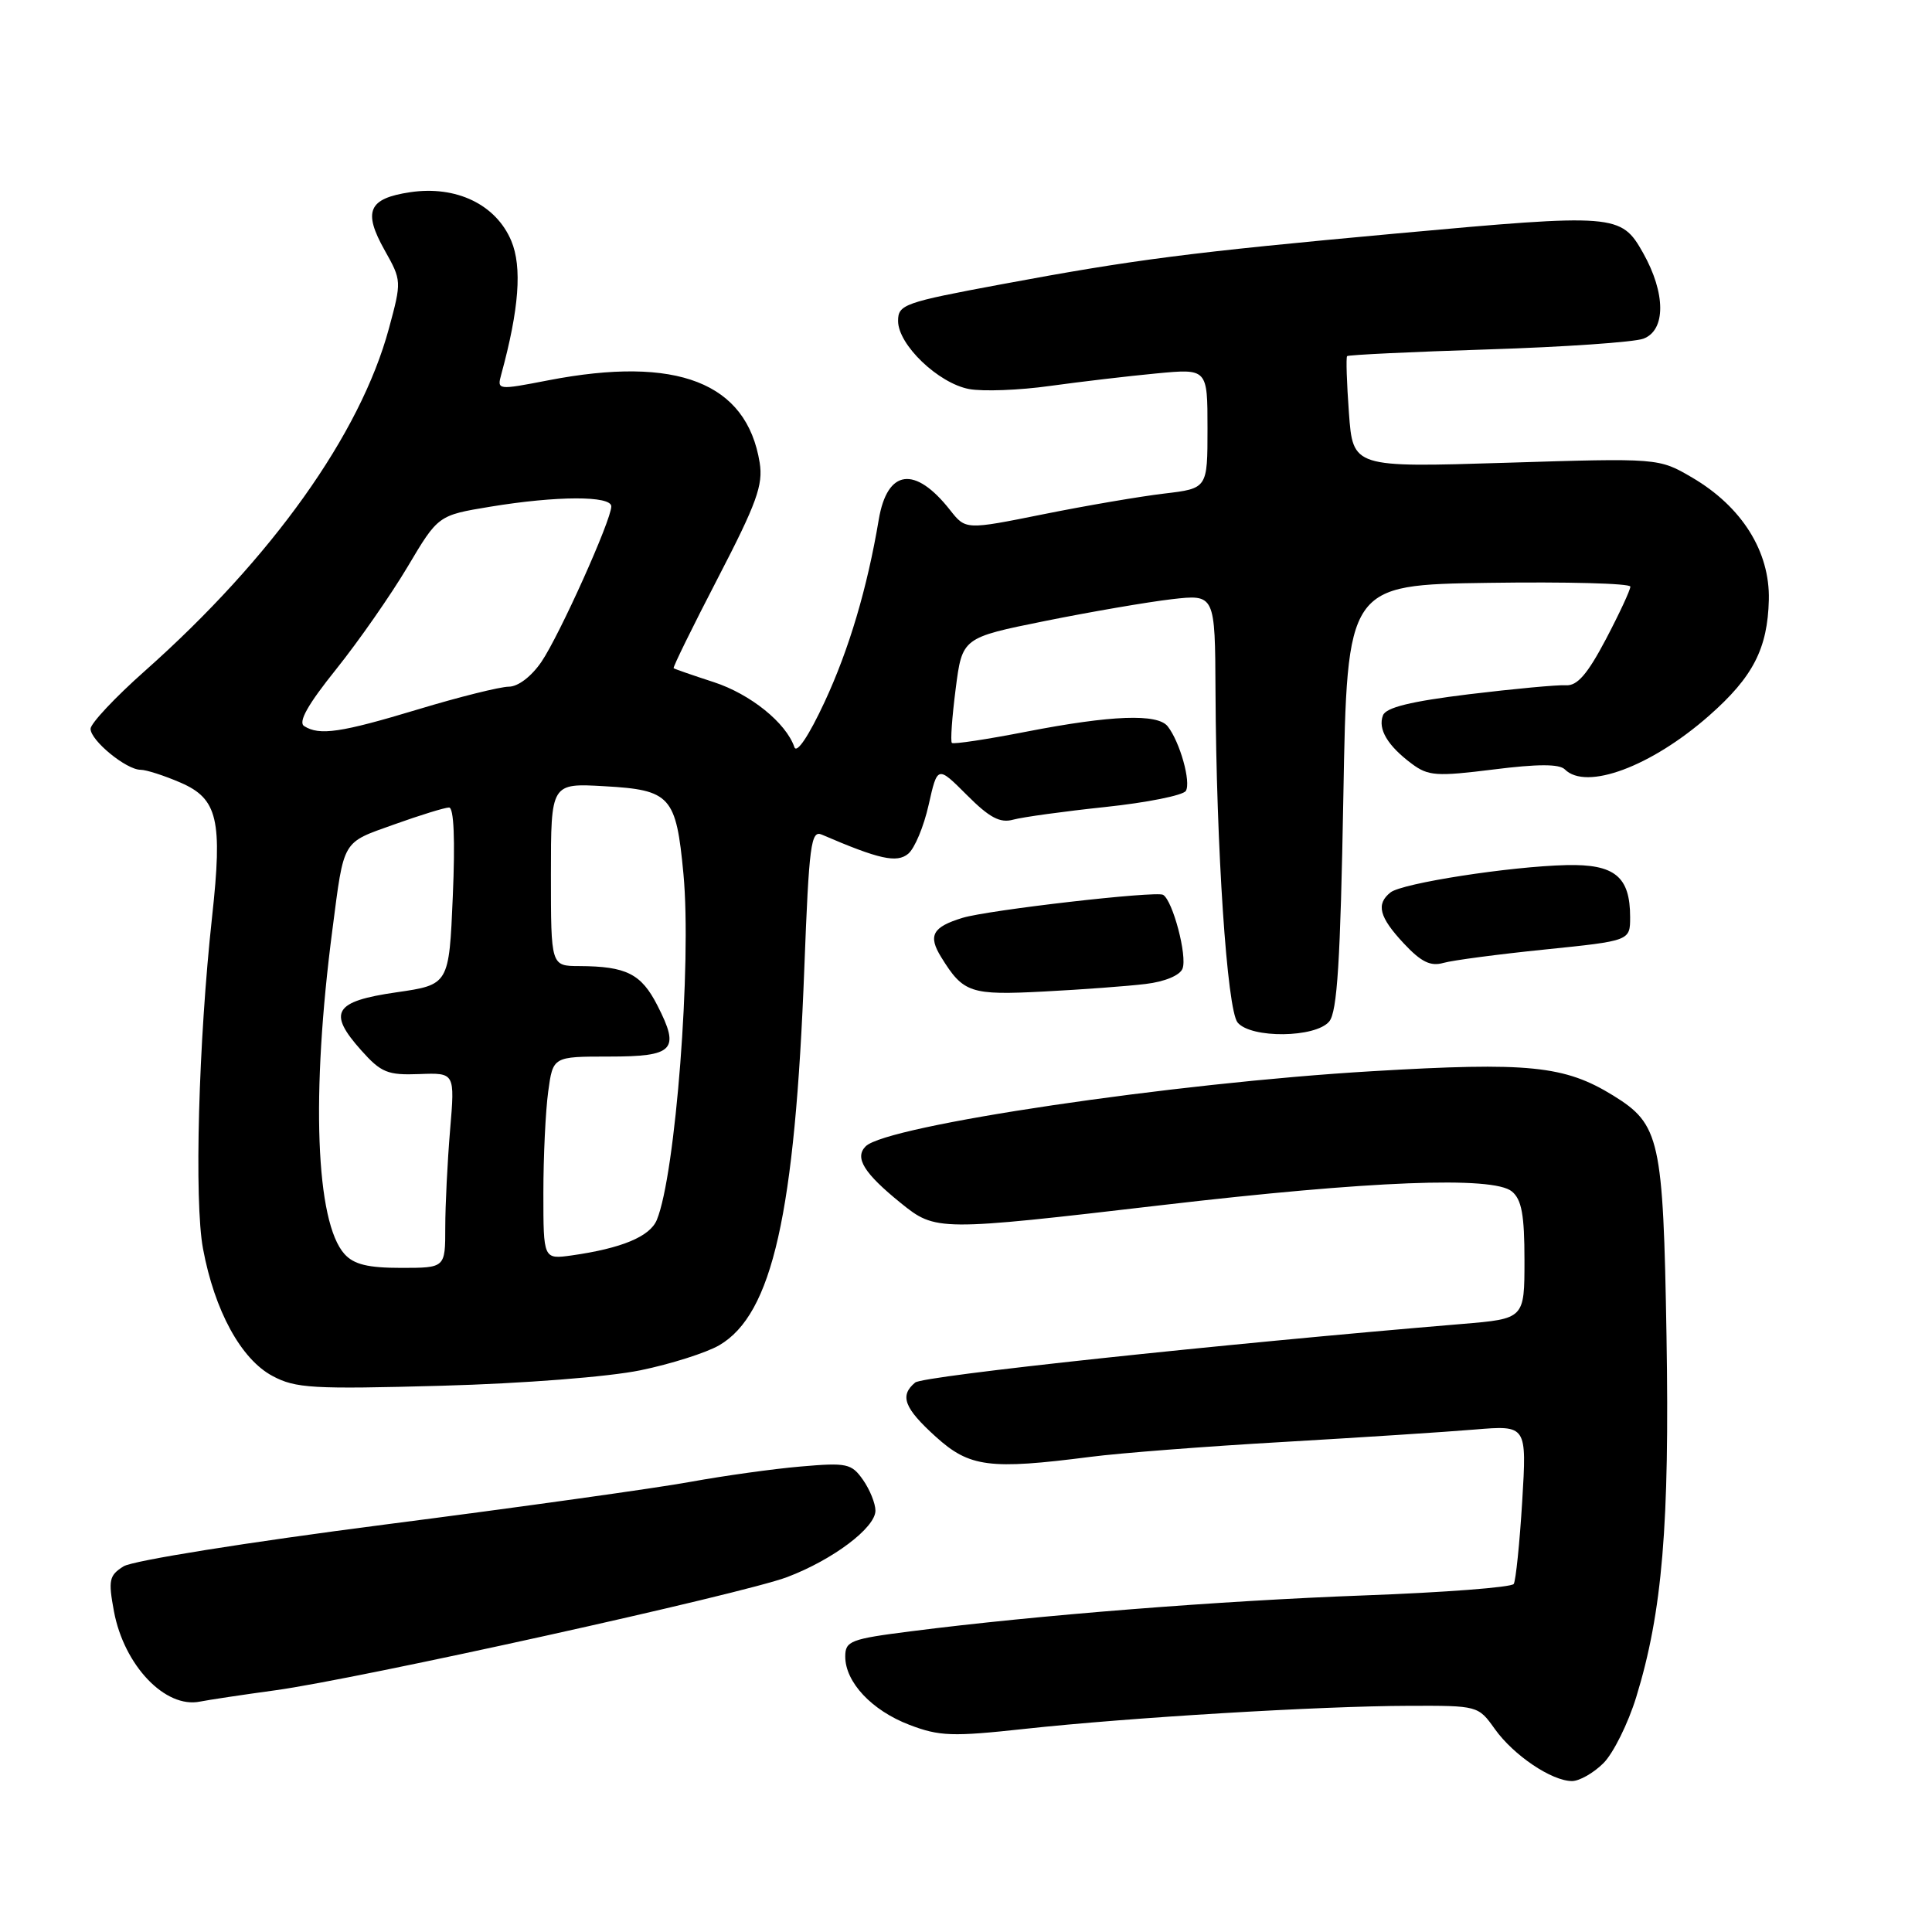 <?xml version="1.0" encoding="UTF-8" standalone="no"?>
<!DOCTYPE svg PUBLIC "-//W3C//DTD SVG 1.1//EN" "http://www.w3.org/Graphics/SVG/1.1/DTD/svg11.dtd" >
<svg xmlns="http://www.w3.org/2000/svg" xmlns:xlink="http://www.w3.org/1999/xlink" version="1.1" viewBox="0 0 256 256">
 <g >
 <path fill="currentColor"
d=" M 212.47 233.62 C 213.77 232.32 215.73 228.38 216.81 224.87 C 220.27 213.61 221.24 202.04 220.82 176.99 C 220.38 150.93 219.95 148.99 213.77 145.17 C 207.32 141.19 202.58 140.71 181.82 141.94 C 155.47 143.49 117.47 149.13 114.71 151.89 C 113.20 153.40 114.47 155.45 119.36 159.41 C 123.99 163.15 124.27 163.15 154.00 159.68 C 181.59 156.46 197.84 155.82 200.33 157.87 C 201.63 158.94 202.00 160.97 202.00 166.99 C 202.00 174.74 202.00 174.74 193.75 175.43 C 161.70 178.10 122.33 182.31 121.27 183.19 C 119.17 184.93 119.80 186.58 124.00 190.38 C 128.47 194.42 131.10 194.76 144.50 193.04 C 148.35 192.54 159.82 191.65 170.00 191.07 C 180.18 190.48 191.61 189.74 195.41 189.42 C 202.31 188.85 202.31 188.85 201.70 198.95 C 201.36 204.51 200.85 209.43 200.58 209.88 C 200.30 210.33 191.39 211.01 180.79 211.40 C 161.61 212.11 137.47 214.01 120.75 216.15 C 112.69 217.17 112.00 217.44 112.00 219.50 C 112.00 222.90 115.52 226.65 120.50 228.55 C 124.47 230.07 126.18 230.13 135.74 229.09 C 149.61 227.58 174.95 226.06 186.68 226.03 C 195.82 226.00 195.87 226.01 198.07 229.10 C 200.56 232.59 205.60 235.99 208.30 236.00 C 209.28 236.00 211.16 234.93 212.47 233.62 Z  M 36.50 223.97 C 47.56 222.45 98.43 211.20 104.31 208.97 C 110.36 206.68 116.00 202.43 116.00 200.17 C 116.00 199.22 115.26 197.39 114.36 196.10 C 112.83 193.92 112.23 193.79 106.11 194.32 C 102.47 194.63 95.90 195.55 91.50 196.35 C 87.10 197.16 68.88 199.71 51.00 202.01 C 32.71 204.37 17.57 206.79 16.37 207.55 C 14.46 208.75 14.33 209.37 15.10 213.52 C 16.44 220.68 21.90 226.41 26.50 225.47 C 27.60 225.25 32.10 224.57 36.50 223.97 Z  M 84.86 181.57 C 88.90 180.74 93.61 179.24 95.31 178.25 C 102.34 174.14 105.34 160.83 106.58 128.20 C 107.20 111.91 107.46 109.97 108.89 110.59 C 116.51 113.87 118.83 114.38 120.34 113.13 C 121.20 112.42 122.41 109.51 123.05 106.65 C 124.22 101.45 124.22 101.45 128.11 105.34 C 131.11 108.35 132.51 109.09 134.25 108.61 C 135.49 108.27 140.99 107.51 146.48 106.93 C 151.97 106.35 156.76 105.39 157.13 104.80 C 157.84 103.64 156.35 98.32 154.73 96.25 C 153.39 94.53 147.26 94.76 136.00 96.95 C 130.78 97.97 126.33 98.64 126.13 98.44 C 125.92 98.25 126.15 95.03 126.63 91.29 C 127.50 84.50 127.50 84.50 138.50 82.28 C 144.55 81.06 152.09 79.77 155.25 79.40 C 161.00 78.74 161.00 78.74 161.06 91.62 C 161.16 112.39 162.59 133.80 163.99 135.49 C 165.76 137.62 174.32 137.53 176.13 135.35 C 177.19 134.07 177.61 127.37 178.00 105.60 C 178.50 77.50 178.50 77.50 197.25 77.23 C 207.56 77.08 216.01 77.30 216.03 77.73 C 216.04 78.15 214.58 81.30 212.78 84.72 C 210.34 89.34 208.99 90.90 207.50 90.80 C 206.40 90.73 200.62 91.27 194.66 91.99 C 186.92 92.94 183.65 93.74 183.25 94.79 C 182.55 96.61 183.87 98.82 187.08 101.21 C 189.25 102.83 190.36 102.90 197.90 101.96 C 203.77 101.22 206.62 101.22 207.35 101.95 C 210.18 104.78 218.79 101.58 226.45 94.84 C 232.29 89.70 234.22 85.95 234.38 79.47 C 234.53 73.08 230.81 67.14 224.22 63.28 C 219.79 60.69 219.79 60.69 199.53 61.32 C 179.27 61.95 179.27 61.95 178.74 54.72 C 178.45 50.75 178.34 47.36 178.50 47.19 C 178.66 47.02 187.05 46.62 197.14 46.30 C 207.24 45.98 216.51 45.34 217.75 44.88 C 220.75 43.77 220.73 38.86 217.71 33.50 C 214.80 28.34 214.06 28.29 185.12 30.93 C 157.51 33.46 150.36 34.38 132.75 37.66 C 119.79 40.07 119.00 40.35 119.00 42.53 C 119.00 45.68 124.33 50.78 128.41 51.55 C 130.25 51.89 135.07 51.71 139.12 51.14 C 143.18 50.58 149.54 49.83 153.25 49.48 C 160.00 48.84 160.00 48.84 160.00 56.78 C 160.00 64.72 160.00 64.72 154.27 65.40 C 151.12 65.77 143.91 67.00 138.25 68.14 C 127.96 70.21 127.96 70.21 125.90 67.60 C 121.24 61.67 117.57 62.16 116.44 68.85 C 114.91 77.96 112.49 86.08 109.27 93.00 C 107.18 97.50 105.57 99.90 105.26 99.00 C 104.16 95.78 99.45 91.98 94.59 90.39 C 91.79 89.48 89.39 88.65 89.26 88.54 C 89.13 88.44 91.77 83.06 95.13 76.58 C 100.26 66.69 101.14 64.26 100.66 61.30 C 98.94 50.69 89.72 47.10 72.67 50.39 C 65.91 51.70 65.85 51.69 66.42 49.61 C 68.78 40.96 69.20 35.39 67.75 31.92 C 65.72 27.09 60.45 24.56 54.34 25.47 C 48.80 26.30 48.07 28.00 50.98 33.18 C 53.22 37.17 53.23 37.26 51.53 43.54 C 47.74 57.53 36.04 73.95 19.20 88.90 C 15.24 92.41 12.00 95.87 12.00 96.57 C 12.00 98.12 16.73 102.00 18.63 102.00 C 19.38 102.00 21.77 102.77 23.94 103.71 C 28.85 105.84 29.51 108.64 28.10 121.50 C 26.30 137.98 25.72 159.16 26.90 165.46 C 28.43 173.68 31.94 180.10 36.10 182.32 C 39.16 183.96 41.41 184.09 58.50 183.62 C 69.40 183.32 80.64 182.44 84.86 181.57 Z  M 151.81 130.38 C 154.34 130.08 156.35 129.24 156.69 128.35 C 157.34 126.68 155.41 119.37 154.12 118.57 C 153.23 118.02 130.95 120.58 127.54 121.62 C 123.55 122.84 122.94 123.97 124.72 126.84 C 127.65 131.58 128.58 131.89 138.34 131.38 C 143.38 131.12 149.44 130.67 151.81 130.38 Z  M 204.75 125.81 C 216.00 124.66 216.00 124.66 216.00 121.52 C 216.00 116.15 213.96 114.48 207.56 114.63 C 200.06 114.81 185.81 117.02 184.25 118.25 C 182.30 119.80 182.75 121.52 186.01 125.01 C 188.30 127.46 189.55 128.08 191.26 127.59 C 192.49 127.24 198.56 126.44 204.75 125.81 Z  M 45.65 166.17 C 41.83 161.94 41.19 145.00 44.05 123.15 C 45.61 111.14 45.26 111.73 52.21 109.25 C 55.67 108.01 58.95 107.00 59.50 107.00 C 60.14 107.00 60.32 111.24 60.00 118.74 C 59.50 130.48 59.50 130.48 52.51 131.49 C 44.26 132.68 43.37 134.14 47.86 139.17 C 50.50 142.13 51.36 142.48 55.56 142.32 C 60.28 142.14 60.28 142.14 59.64 149.72 C 59.29 153.89 59.00 159.71 59.00 162.65 C 59.00 168.00 59.00 168.00 53.15 168.00 C 48.76 168.00 46.90 167.55 45.65 166.17 Z  M 72.00 158.08 C 72.00 153.24 72.29 147.19 72.64 144.64 C 73.27 140.00 73.27 140.00 80.67 140.00 C 89.32 140.00 90.14 139.15 87.11 133.23 C 84.97 129.03 83.00 128.04 76.75 128.01 C 73.00 128.00 73.00 128.00 73.00 115.89 C 73.00 103.77 73.00 103.77 80.11 104.18 C 88.86 104.67 89.59 105.49 90.56 115.80 C 91.67 127.63 89.51 155.66 87.03 161.65 C 86.11 163.86 82.37 165.41 75.75 166.35 C 72.00 166.87 72.00 166.87 72.00 158.08 Z  M 40.30 96.21 C 39.48 95.68 40.78 93.36 44.54 88.68 C 47.52 84.96 51.78 78.85 54.01 75.10 C 58.06 68.28 58.06 68.28 64.97 67.14 C 73.79 65.69 81.00 65.67 81.00 67.10 C 81.00 68.91 74.14 84.17 71.74 87.70 C 70.41 89.64 68.65 90.99 67.41 90.99 C 66.26 91.00 60.86 92.34 55.41 93.99 C 45.14 97.09 42.33 97.50 40.30 96.21 Z "/>
</g>
</svg>